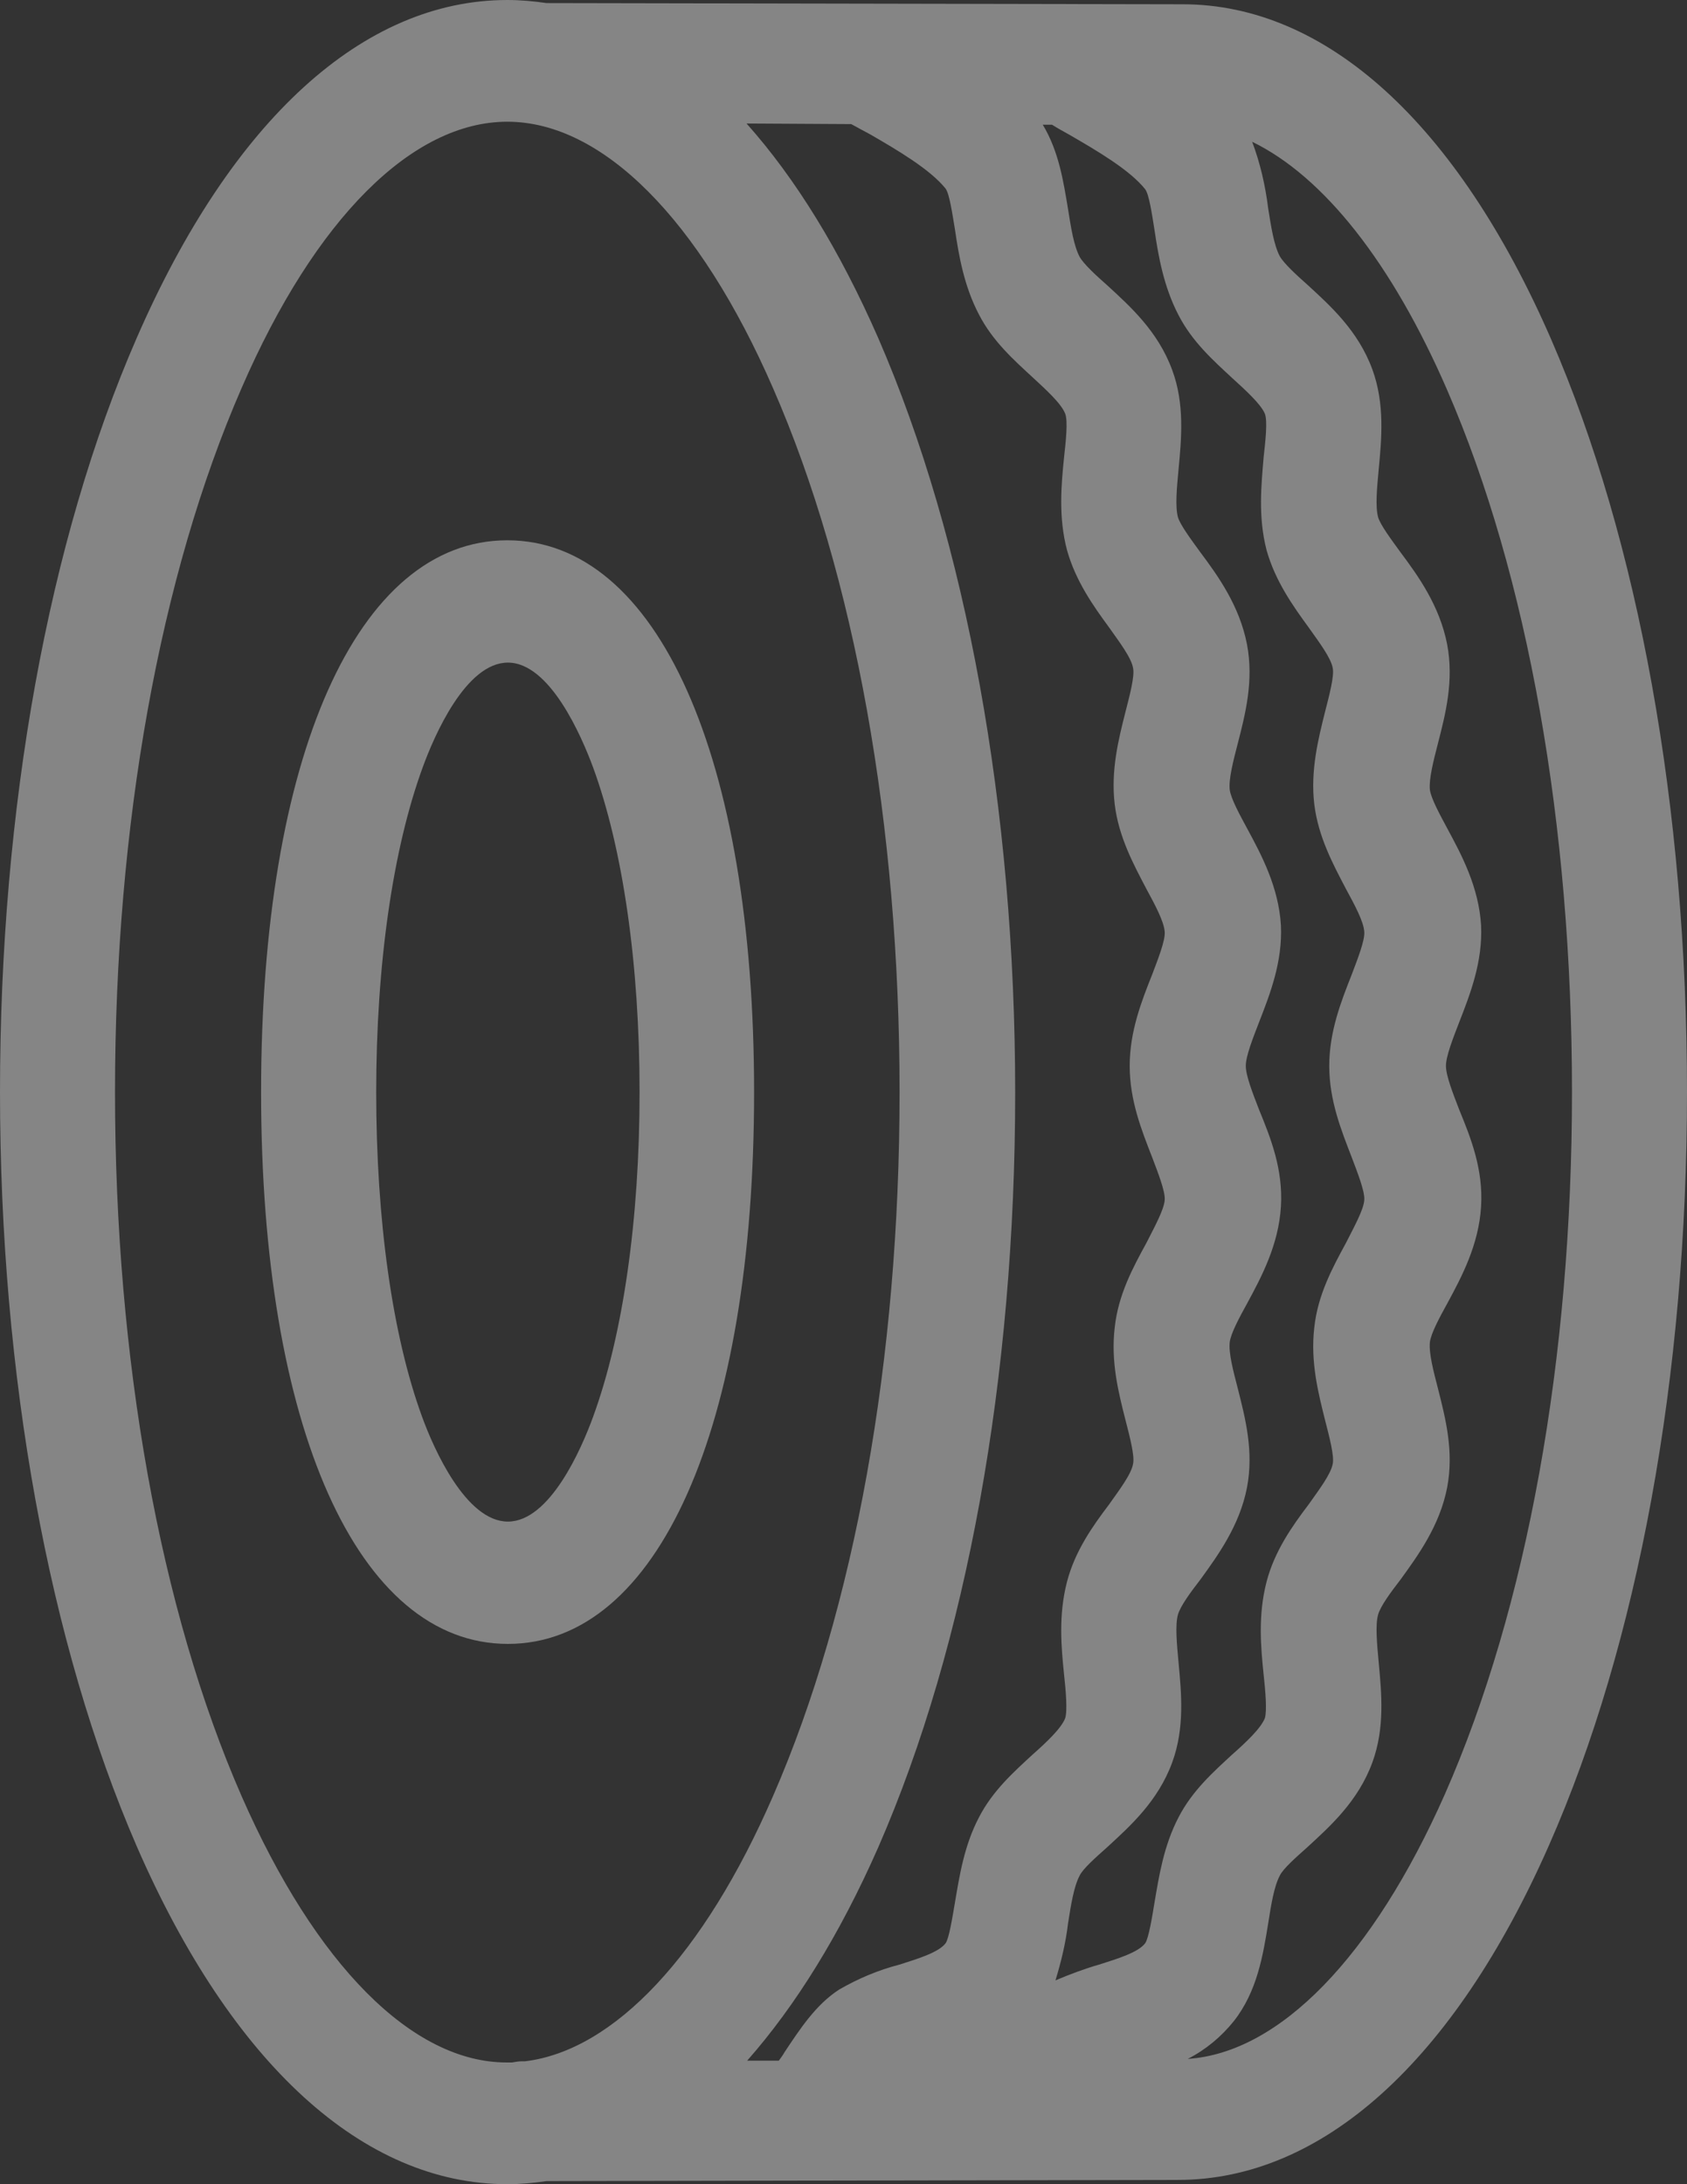 <svg width="17" height="22" viewBox="0 0 17 22" fill="none" xmlns="http://www.w3.org/2000/svg">
<rect x="0" y="0" width="17" height="22" fill="#333333" stroke="none"/>
<g opacity="0.4">
<path d="M15.632 3.42C14.682 1.238 13.36 0.043 11.917 0.043L5.506 0.031C5.379 0.012 5.245 0 5.112 0C3.663 0 2.336 1.207 1.379 3.401C0.487 5.442 0 8.138 0 11C0 13.862 0.493 16.558 1.379 18.599C2.336 20.793 3.663 22 5.112 22C5.245 22 5.373 21.988 5.506 21.969L11.87 21.957C13.319 21.957 14.647 20.768 15.609 18.587C16.507 16.552 17 13.856 17 11C17 8.138 16.513 5.448 15.632 3.42ZM5.292 20.762H5.263C5.228 20.762 5.193 20.768 5.159 20.774C5.141 20.774 5.124 20.774 5.106 20.774C4.156 20.774 3.182 19.794 2.434 18.09C1.611 16.209 1.159 13.69 1.159 11C1.159 8.31 1.611 5.797 2.434 3.91C3.176 2.2 4.156 1.226 5.112 1.226C6.069 1.226 7.048 2.206 7.79 3.91C8.613 5.791 9.065 8.31 9.065 11C9.065 13.69 8.613 16.203 7.79 18.09C7.094 19.69 6.19 20.652 5.292 20.762ZM10.404 17.674C10.219 17.845 10.004 18.035 9.865 18.305C9.714 18.593 9.668 18.899 9.622 19.169C9.598 19.31 9.564 19.524 9.529 19.573C9.459 19.665 9.256 19.727 9.065 19.788C8.851 19.843 8.648 19.929 8.457 20.039C8.219 20.192 8.057 20.444 7.906 20.67C7.889 20.701 7.865 20.732 7.848 20.756H7.529C8.016 20.204 8.462 19.488 8.851 18.605C9.743 16.564 10.23 13.868 10.23 11.006C10.23 8.144 9.737 5.448 8.851 3.407C8.462 2.519 8.016 1.796 7.523 1.244L8.578 1.25C8.636 1.281 8.7 1.318 8.77 1.354C9.036 1.508 9.372 1.704 9.529 1.9C9.569 1.955 9.598 2.163 9.622 2.304C9.662 2.574 9.714 2.88 9.865 3.168C10.004 3.438 10.219 3.628 10.404 3.799C10.537 3.922 10.694 4.063 10.734 4.167C10.763 4.241 10.74 4.449 10.723 4.602C10.694 4.884 10.665 5.209 10.752 5.54C10.839 5.852 11.018 6.104 11.175 6.318C11.279 6.465 11.401 6.625 11.418 6.729C11.436 6.808 11.384 7.004 11.343 7.164C11.273 7.44 11.192 7.758 11.233 8.101C11.273 8.432 11.424 8.708 11.552 8.953C11.639 9.113 11.731 9.284 11.737 9.388C11.743 9.474 11.668 9.664 11.61 9.817C11.505 10.081 11.384 10.387 11.384 10.736C11.384 11.086 11.505 11.386 11.61 11.656C11.668 11.809 11.743 11.999 11.737 12.085C11.731 12.183 11.633 12.36 11.552 12.52C11.418 12.765 11.268 13.041 11.233 13.372C11.192 13.721 11.273 14.033 11.343 14.309C11.384 14.469 11.436 14.665 11.418 14.744C11.401 14.848 11.279 15.008 11.175 15.155C11.013 15.369 10.833 15.621 10.752 15.933C10.665 16.27 10.694 16.589 10.723 16.871C10.74 17.024 10.758 17.232 10.734 17.306C10.694 17.41 10.543 17.551 10.404 17.674ZM11.633 19.169C11.61 19.31 11.575 19.524 11.54 19.573C11.47 19.665 11.268 19.727 11.076 19.788C10.926 19.831 10.781 19.886 10.636 19.947C10.694 19.757 10.74 19.567 10.763 19.371C10.792 19.187 10.821 19.003 10.879 18.893C10.914 18.82 11.042 18.709 11.158 18.605C11.384 18.397 11.668 18.145 11.812 17.753C11.94 17.404 11.905 17.055 11.876 16.742C11.859 16.558 11.841 16.368 11.87 16.264C11.894 16.178 11.998 16.037 12.097 15.909C12.27 15.67 12.491 15.369 12.566 14.983C12.636 14.616 12.549 14.285 12.473 13.984C12.427 13.807 12.38 13.629 12.392 13.519C12.404 13.427 12.491 13.267 12.572 13.12C12.711 12.863 12.885 12.538 12.908 12.152C12.931 11.778 12.804 11.46 12.688 11.178C12.624 11.012 12.554 10.835 12.554 10.736C12.554 10.638 12.624 10.461 12.688 10.295C12.798 10.013 12.925 9.689 12.908 9.321C12.885 8.935 12.711 8.61 12.572 8.353C12.496 8.212 12.404 8.046 12.392 7.954C12.38 7.85 12.427 7.666 12.473 7.489C12.549 7.194 12.636 6.857 12.566 6.49C12.491 6.104 12.276 5.803 12.097 5.564C12.004 5.436 11.894 5.289 11.87 5.209C11.841 5.099 11.859 4.915 11.876 4.731C11.905 4.425 11.94 4.069 11.812 3.726C11.668 3.334 11.384 3.082 11.158 2.874C11.047 2.776 10.92 2.66 10.879 2.586C10.821 2.476 10.792 2.292 10.763 2.108C10.717 1.832 10.671 1.526 10.508 1.256H10.601C10.659 1.293 10.717 1.324 10.781 1.36C11.047 1.514 11.384 1.71 11.54 1.906C11.581 1.961 11.61 2.169 11.633 2.31C11.673 2.58 11.726 2.886 11.876 3.174C12.015 3.444 12.23 3.634 12.415 3.806C12.549 3.928 12.705 4.069 12.746 4.167C12.775 4.241 12.751 4.449 12.734 4.602C12.711 4.878 12.676 5.203 12.763 5.54C12.85 5.852 13.03 6.104 13.186 6.318C13.29 6.465 13.412 6.625 13.43 6.729C13.447 6.808 13.395 7.004 13.354 7.164C13.285 7.44 13.204 7.758 13.244 8.101C13.285 8.432 13.435 8.708 13.563 8.953C13.65 9.113 13.743 9.284 13.748 9.388C13.754 9.474 13.679 9.664 13.621 9.817C13.517 10.081 13.395 10.387 13.395 10.736C13.395 11.086 13.517 11.386 13.621 11.656C13.679 11.809 13.754 11.999 13.748 12.085C13.743 12.183 13.644 12.36 13.563 12.52C13.43 12.765 13.279 13.041 13.244 13.372C13.204 13.721 13.285 14.033 13.354 14.309C13.395 14.469 13.447 14.665 13.43 14.744C13.412 14.848 13.29 15.008 13.186 15.155C13.024 15.369 12.844 15.621 12.763 15.933C12.676 16.27 12.705 16.589 12.734 16.871C12.751 17.024 12.769 17.232 12.746 17.306C12.705 17.41 12.554 17.551 12.415 17.674C12.23 17.845 12.015 18.035 11.876 18.305C11.726 18.593 11.679 18.899 11.633 19.169ZM14.56 18.072C13.835 19.708 12.896 20.676 11.969 20.738C12.149 20.646 12.305 20.517 12.433 20.358C12.67 20.057 12.728 19.69 12.78 19.371C12.809 19.187 12.838 19.003 12.896 18.893C12.931 18.82 13.059 18.709 13.175 18.605C13.401 18.397 13.685 18.145 13.829 17.753C13.957 17.404 13.922 17.055 13.893 16.742C13.876 16.558 13.858 16.368 13.887 16.264C13.911 16.178 14.015 16.037 14.114 15.909C14.287 15.67 14.508 15.369 14.583 14.983C14.653 14.616 14.566 14.285 14.49 13.984C14.444 13.807 14.398 13.629 14.409 13.519C14.421 13.427 14.508 13.267 14.589 13.12C14.728 12.863 14.902 12.538 14.925 12.152C14.948 11.778 14.821 11.46 14.705 11.178C14.641 11.012 14.571 10.835 14.571 10.736C14.571 10.638 14.641 10.461 14.705 10.295C14.815 10.013 14.942 9.689 14.925 9.321C14.902 8.935 14.728 8.61 14.589 8.353C14.514 8.212 14.421 8.046 14.409 7.954C14.398 7.85 14.444 7.666 14.49 7.489C14.566 7.194 14.653 6.857 14.583 6.49C14.508 6.104 14.293 5.803 14.114 5.564C14.021 5.436 13.911 5.289 13.887 5.209C13.858 5.099 13.876 4.915 13.893 4.731C13.922 4.425 13.957 4.069 13.829 3.72C13.685 3.328 13.401 3.076 13.175 2.868C13.064 2.77 12.937 2.653 12.896 2.58C12.838 2.47 12.809 2.286 12.78 2.102C12.751 1.869 12.699 1.642 12.618 1.428C13.337 1.777 14.027 2.647 14.583 3.928C15.395 5.797 15.841 8.31 15.841 11C15.841 13.684 15.389 16.191 14.56 18.072Z" fill="white"/>
<path d="M5.112 5.442C3.599 5.442 2.631 7.623 2.631 11C2.631 14.377 3.605 16.558 5.118 16.558C6.631 16.558 7.599 14.377 7.599 11C7.599 7.623 6.625 5.442 5.112 5.442ZM5.976 14.272C5.86 14.591 5.541 15.326 5.118 15.326C4.695 15.326 4.37 14.591 4.254 14.272C3.953 13.451 3.791 12.287 3.791 11C3.791 9.713 3.959 8.549 4.26 7.728C4.376 7.409 4.695 6.674 5.118 6.674C5.541 6.674 5.86 7.415 5.976 7.728C6.277 8.549 6.445 9.713 6.445 11C6.445 12.287 6.277 13.451 5.976 14.272Z" fill="white"/>
</g>
</svg>
